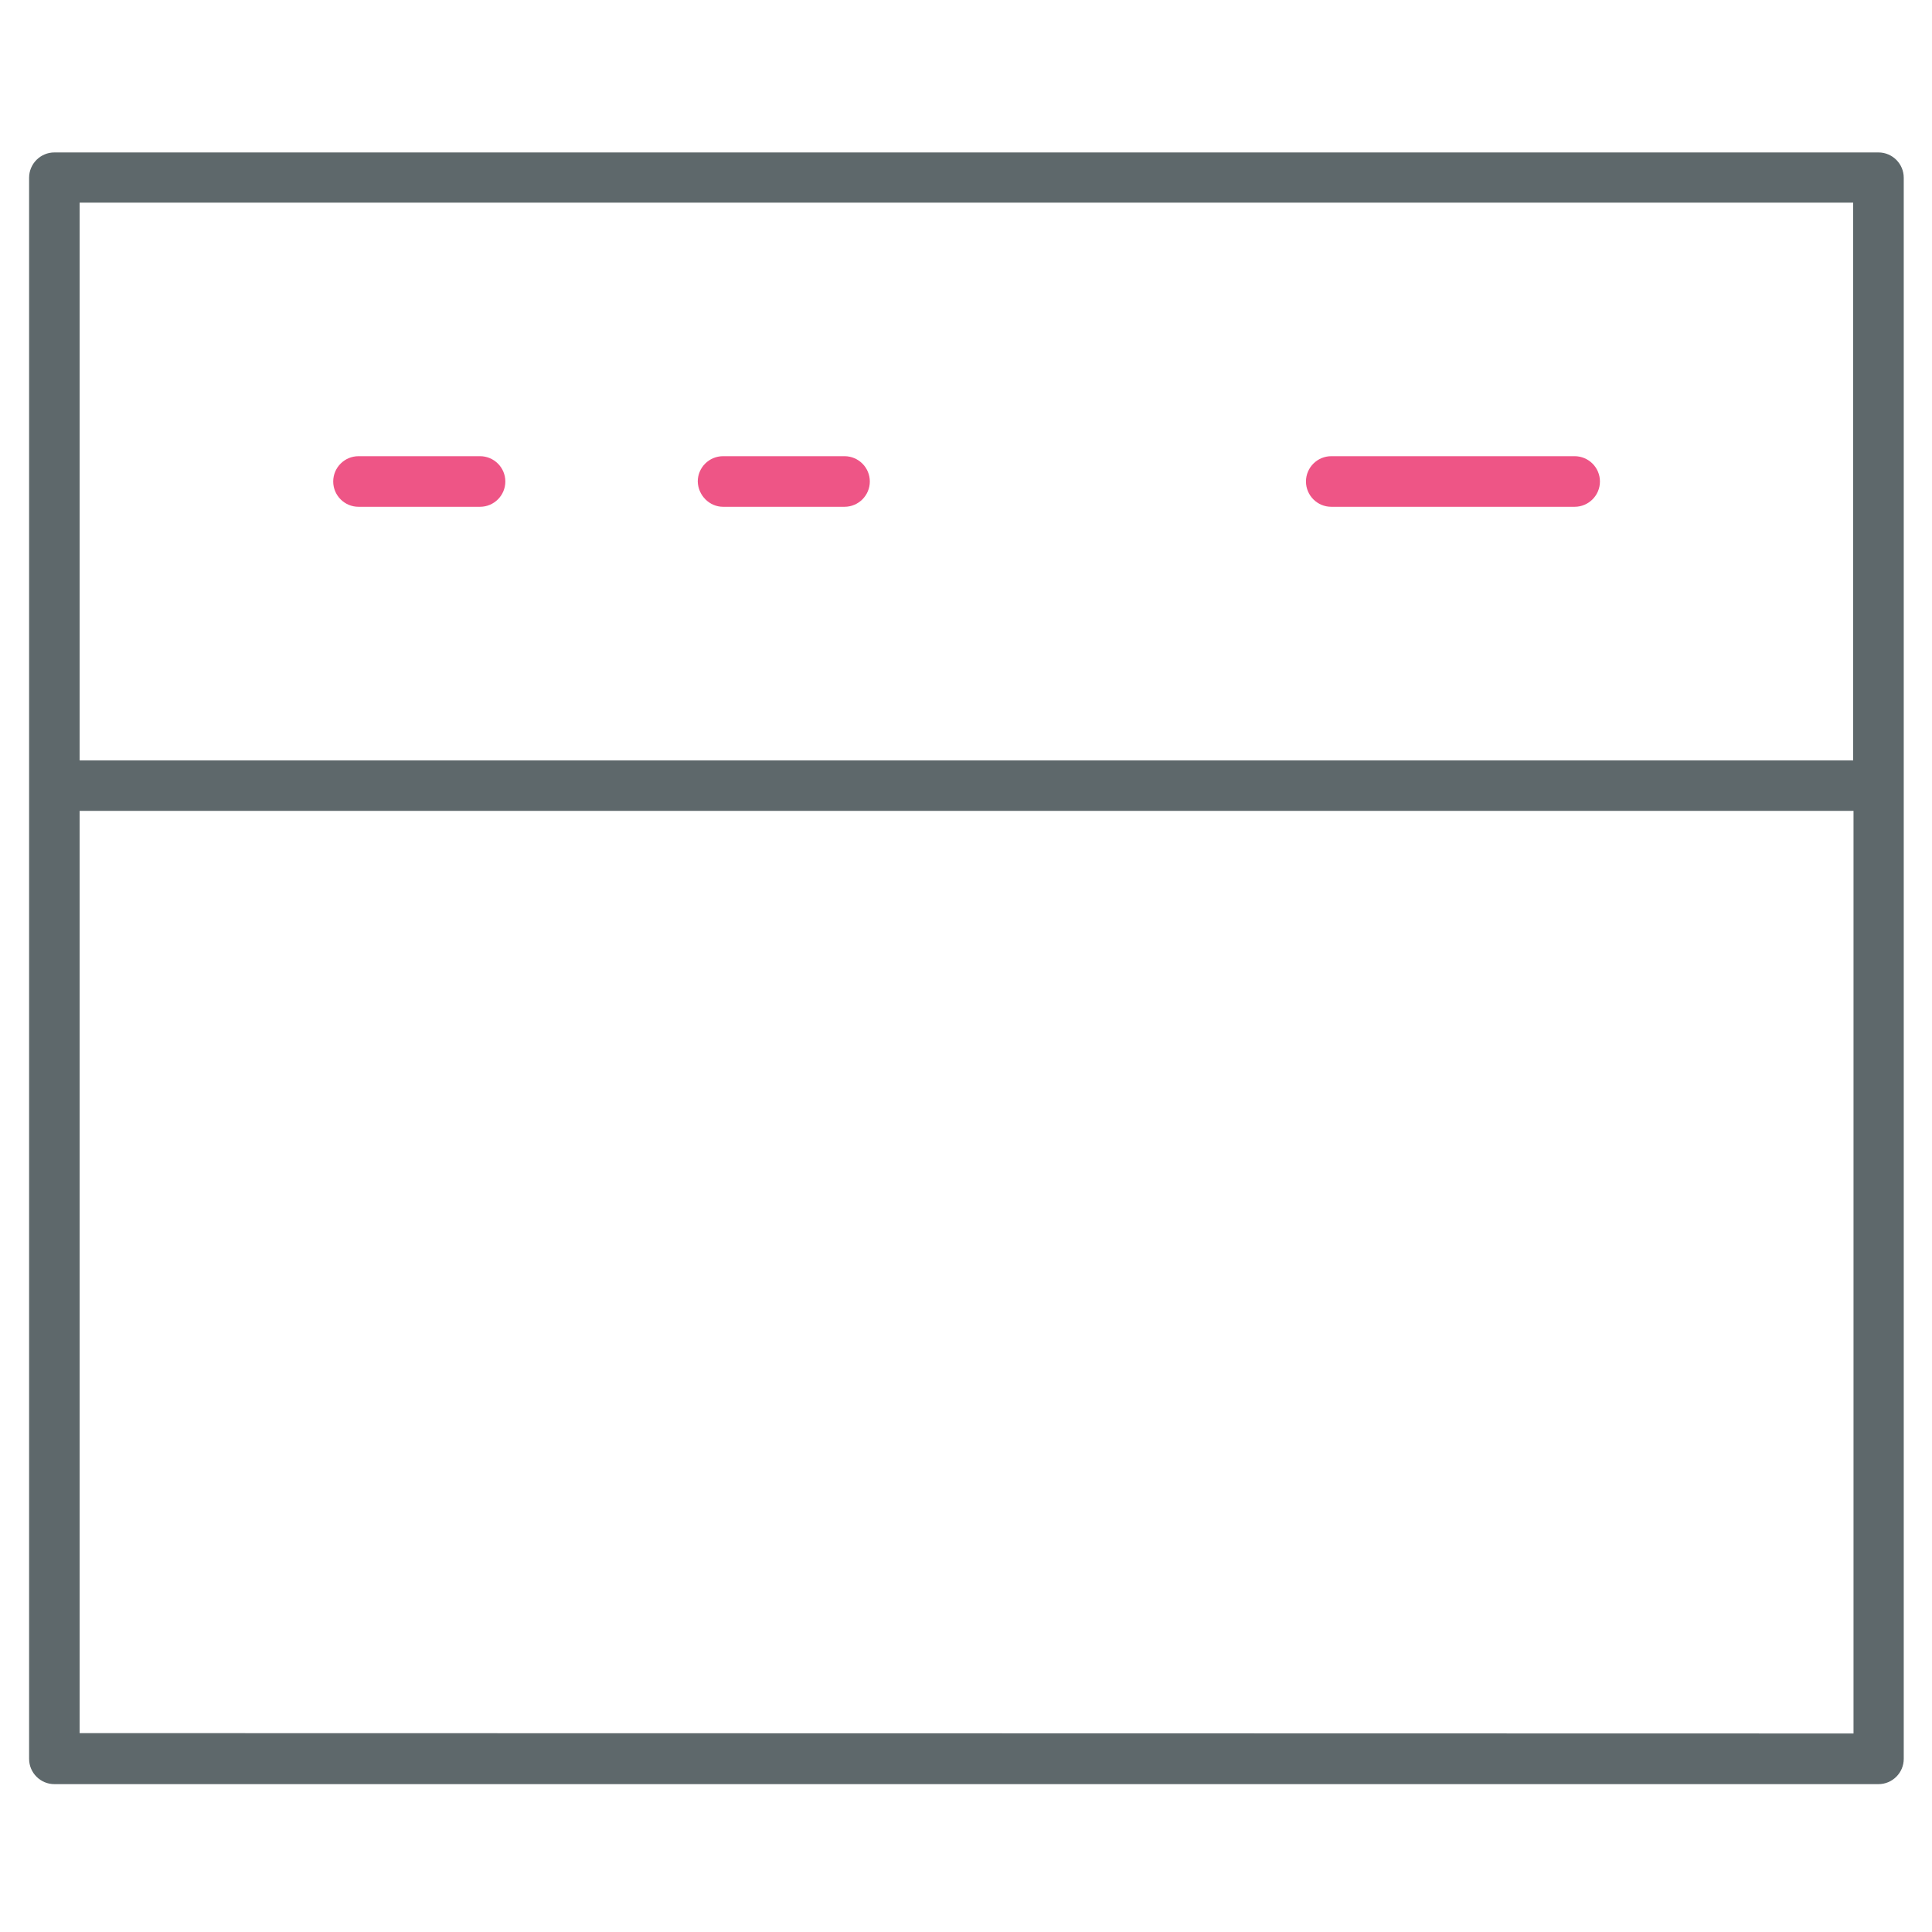 <!-- Generated by IcoMoon.io -->
<svg version="1.1" xmlns="http://www.w3.org/2000/svg" width="32" height="32" viewBox="0 0 32 32">
<title>placard</title>
<path id="svg-ico" fill="#ee5586" d="M5.938 8.394h2.013c0.231 0 0.419-0.188 0.419-0.419s-0.188-0.419-0.419-0.419h-2.013c-0.231 0-0.419 0.188-0.419 0.419s0.188 0.419 0.419 0.419z"></path>
<path id="svg-ico" fill="#ee5586" d="M11.975 8.394h2.013c0.231 0 0.419-0.188 0.419-0.419s-0.188-0.419-0.419-0.419h-2.012c-0.231 0-0.419 0.188-0.419 0.419 0.006 0.231 0.194 0.419 0.419 0.419z"></path>
<path id="svg-ico" fill="#ee5586" d="M22.050 8.394h4.031c0.231 0 0.419-0.188 0.419-0.419s-0.188-0.419-0.419-0.419h-4.031c-0.231 0-0.419 0.188-0.419 0.419s0.188 0.419 0.419 0.419z"></path>
<path fill="#5e686b" d="M31.113 2.525h-30.212c-0.231 0-0.419 0.188-0.419 0.419v26.188c0 0.231 0.188 0.419 0.419 0.419h30.212c0.231 0 0.419-0.188 0.419-0.419v-26.188c0-0.231-0.188-0.419-0.419-0.419zM30.694 3.356v9.238h-29.375v-9.238h29.375zM1.319 28.706v-15.275h29.381v15.281l-29.381-0.006z"></path>
</svg>

